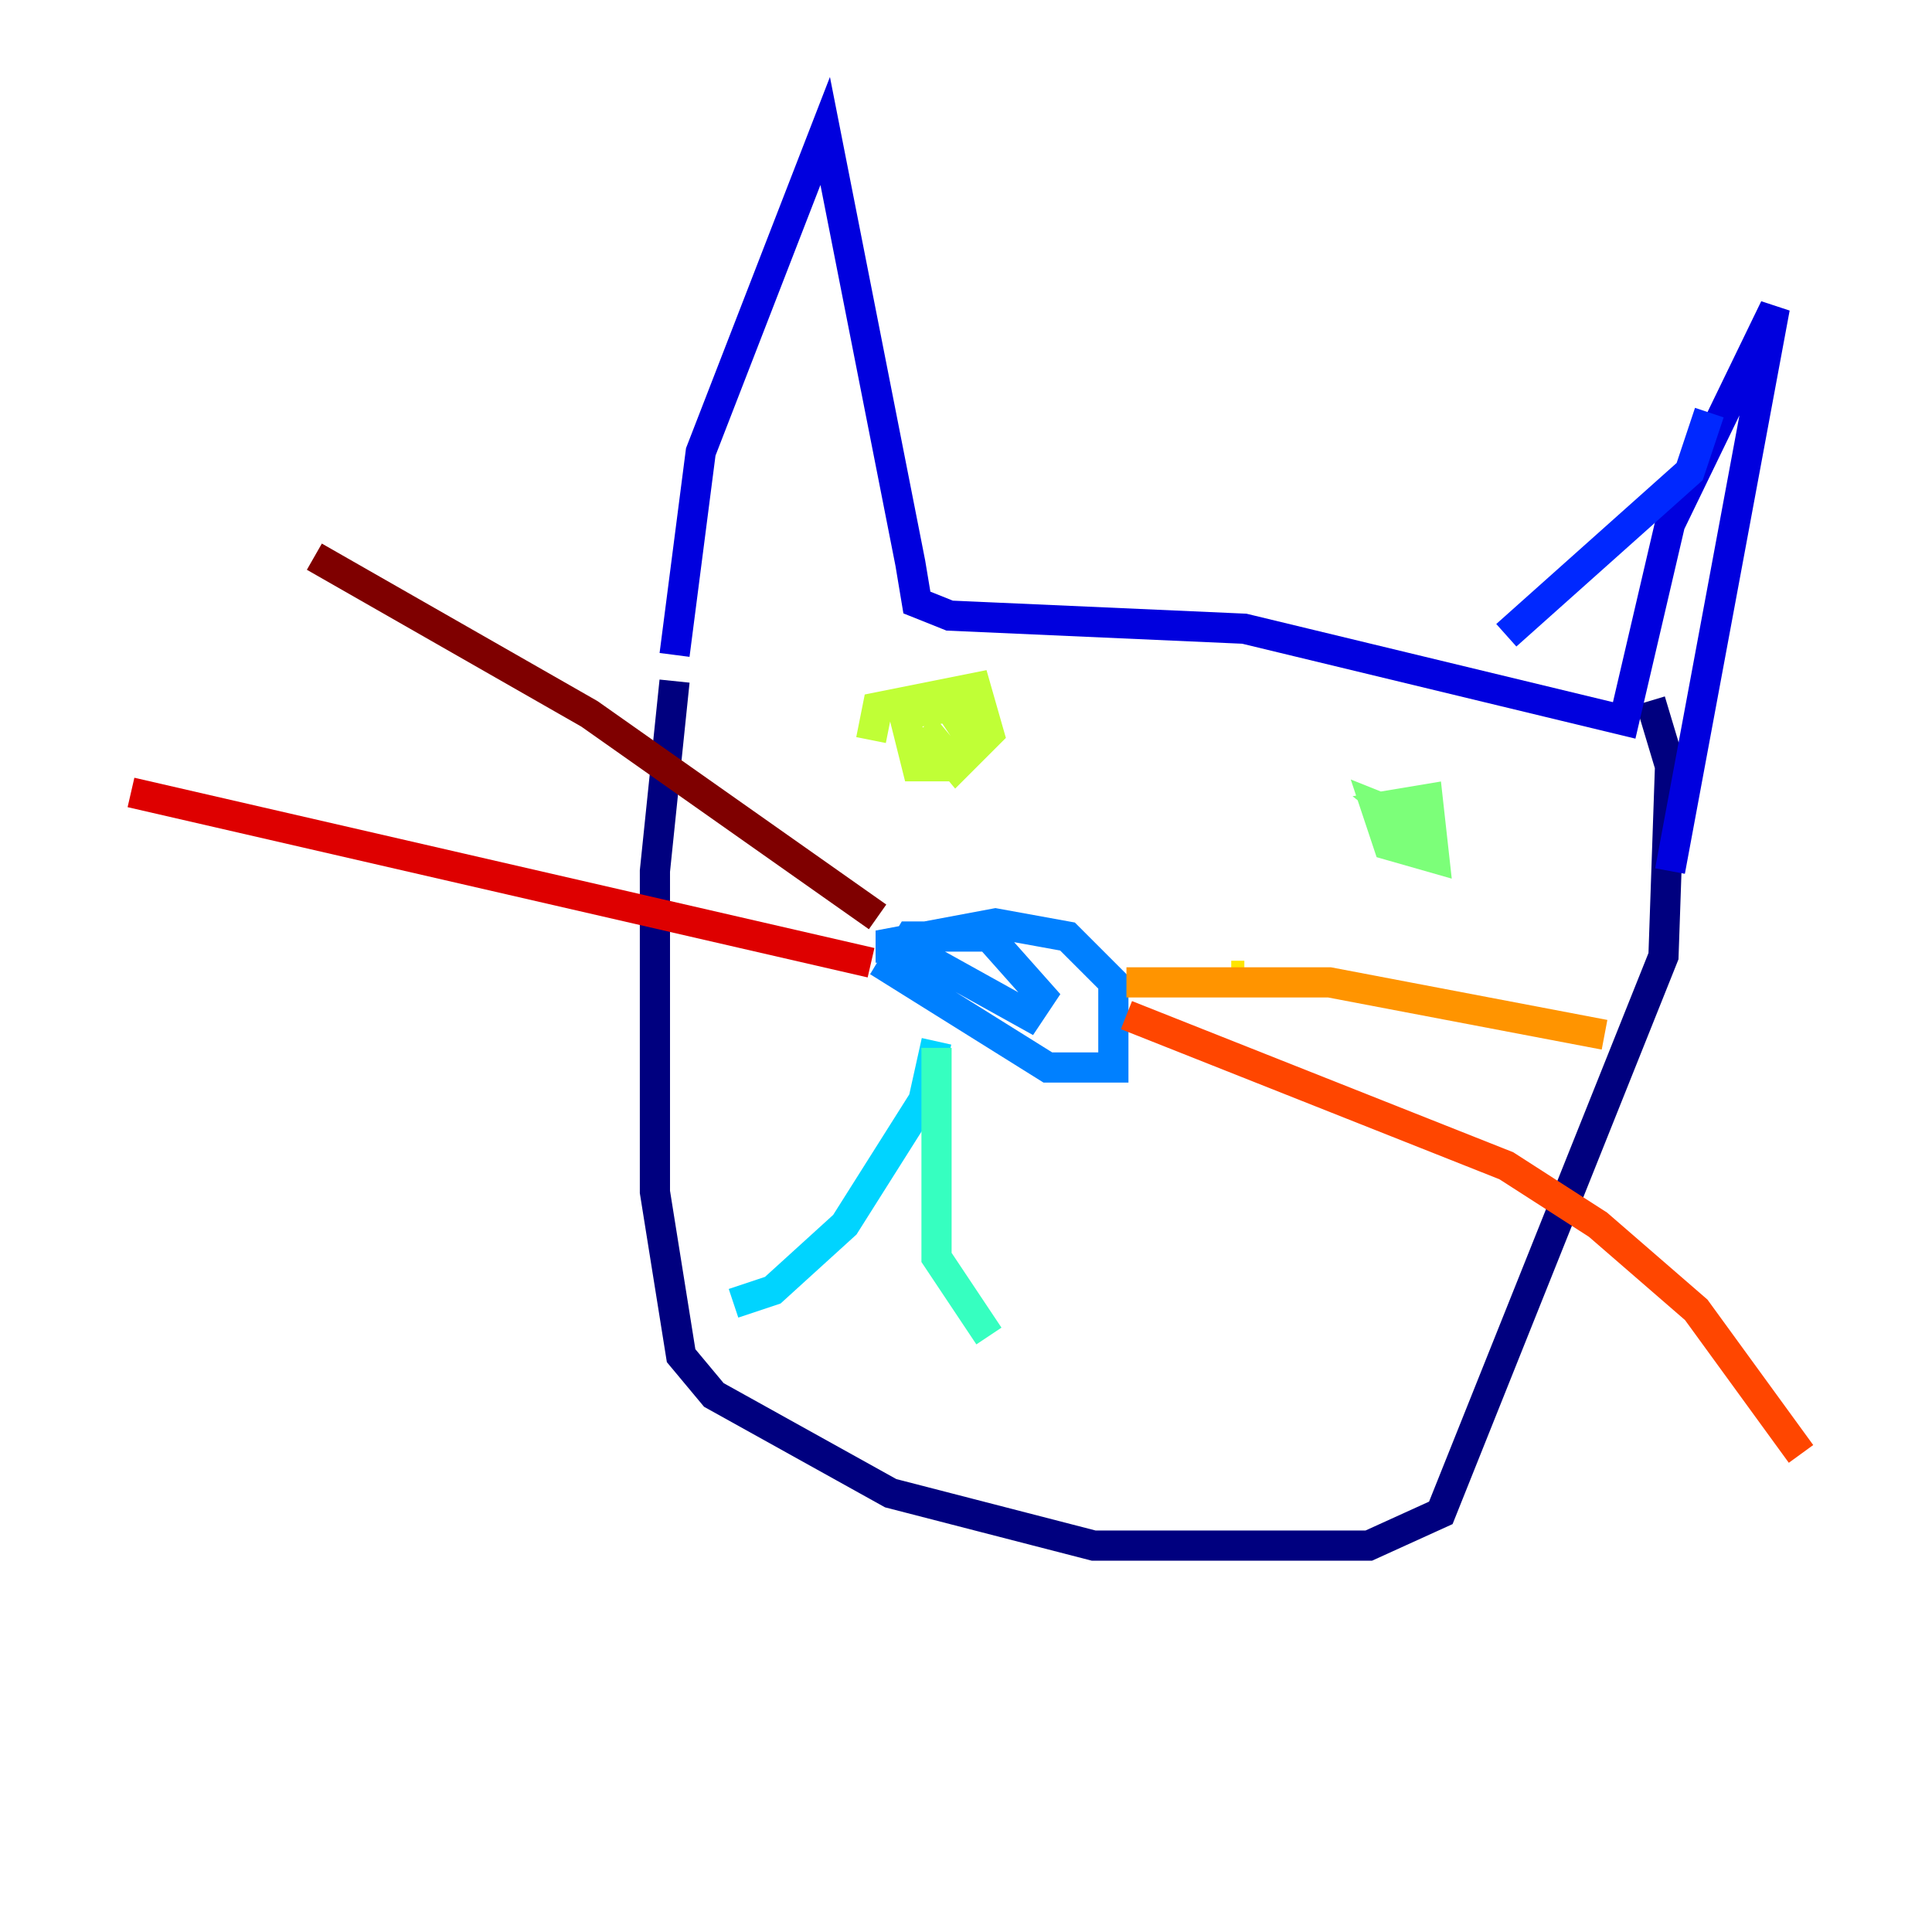 <?xml version="1.0" encoding="utf-8" ?>
<svg baseProfile="tiny" height="128" version="1.2" viewBox="0,0,128,128" width="128" xmlns="http://www.w3.org/2000/svg" xmlns:ev="http://www.w3.org/2001/xml-events" xmlns:xlink="http://www.w3.org/1999/xlink"><defs /><polyline fill="none" points="44.691,45.125 43.39,57.709 43.39,78.969 45.125,89.817 47.295,92.42 59.01,98.929 72.461,102.4 90.685,102.4 95.458,100.231 110.21,63.349 110.644,50.766 109.342,46.427" stroke="#00007f" stroke-width="2" /><polyline fill="none" points="44.691,43.39 46.427,29.939 54.671,8.678 60.312,37.315 60.746,39.919 62.915,40.786 82.441,41.654 107.607,47.729 110.644,34.712 117.586,20.393 110.644,57.709" stroke="#0000de" stroke-width="2" /><polyline fill="none" points="99.797,42.088 111.946,31.241 113.248,27.336" stroke="#0028ff" stroke-width="2" /><polyline fill="none" points="59.01,63.783 59.01,62.481 65.953,61.18 70.725,62.047 73.763,65.085 73.763,70.725 69.424,70.725 59.01,64.217 60.312,62.047 65.519,62.047 68.99,65.953 68.122,67.254 60.312,62.915" stroke="#0080ff" stroke-width="2" /><polyline fill="none" points="62.047,68.99 61.18,72.895 55.973,81.139 51.2,85.478 48.597,86.346" stroke="#00d4ff" stroke-width="2" /><polyline fill="none" points="62.047,69.424 62.047,83.308 65.519,88.515" stroke="#36ffc0" stroke-width="2" /><polyline fill="none" points="94.156,55.105 91.986,53.37 94.59,52.936 95.024,56.841 91.986,55.973 91.119,53.37 93.288,54.237 92.854,56.841" stroke="#7cff79" stroke-width="2" /><polyline fill="none" points="57.709,49.031 58.142,46.861 64.651,45.559 65.519,48.597 63.349,50.766 60.746,50.766 59.878,47.295 62.915,46.861 64.651,49.464 63.349,50.766 61.18,48.163" stroke="#c0ff36" stroke-width="2" /><polyline fill="none" points="82.441,64.651 81.573,64.651" stroke="#ffe500" stroke-width="2" /><polyline fill="none" points="74.63,65.085 88.081,65.085 106.305,68.556" stroke="#ff9400" stroke-width="2" /><polyline fill="none" points="74.63,67.254 99.797,77.234 105.871,81.139 112.38,86.78 119.322,96.325" stroke="#ff4600" stroke-width="2" /><polyline fill="none" points="57.709,63.783 8.678,52.502" stroke="#de0000" stroke-width="2" /><polyline fill="none" points="58.142,60.746 39.051,47.295 20.827,36.881" stroke="#7f0000" stroke-width="2" /></svg>